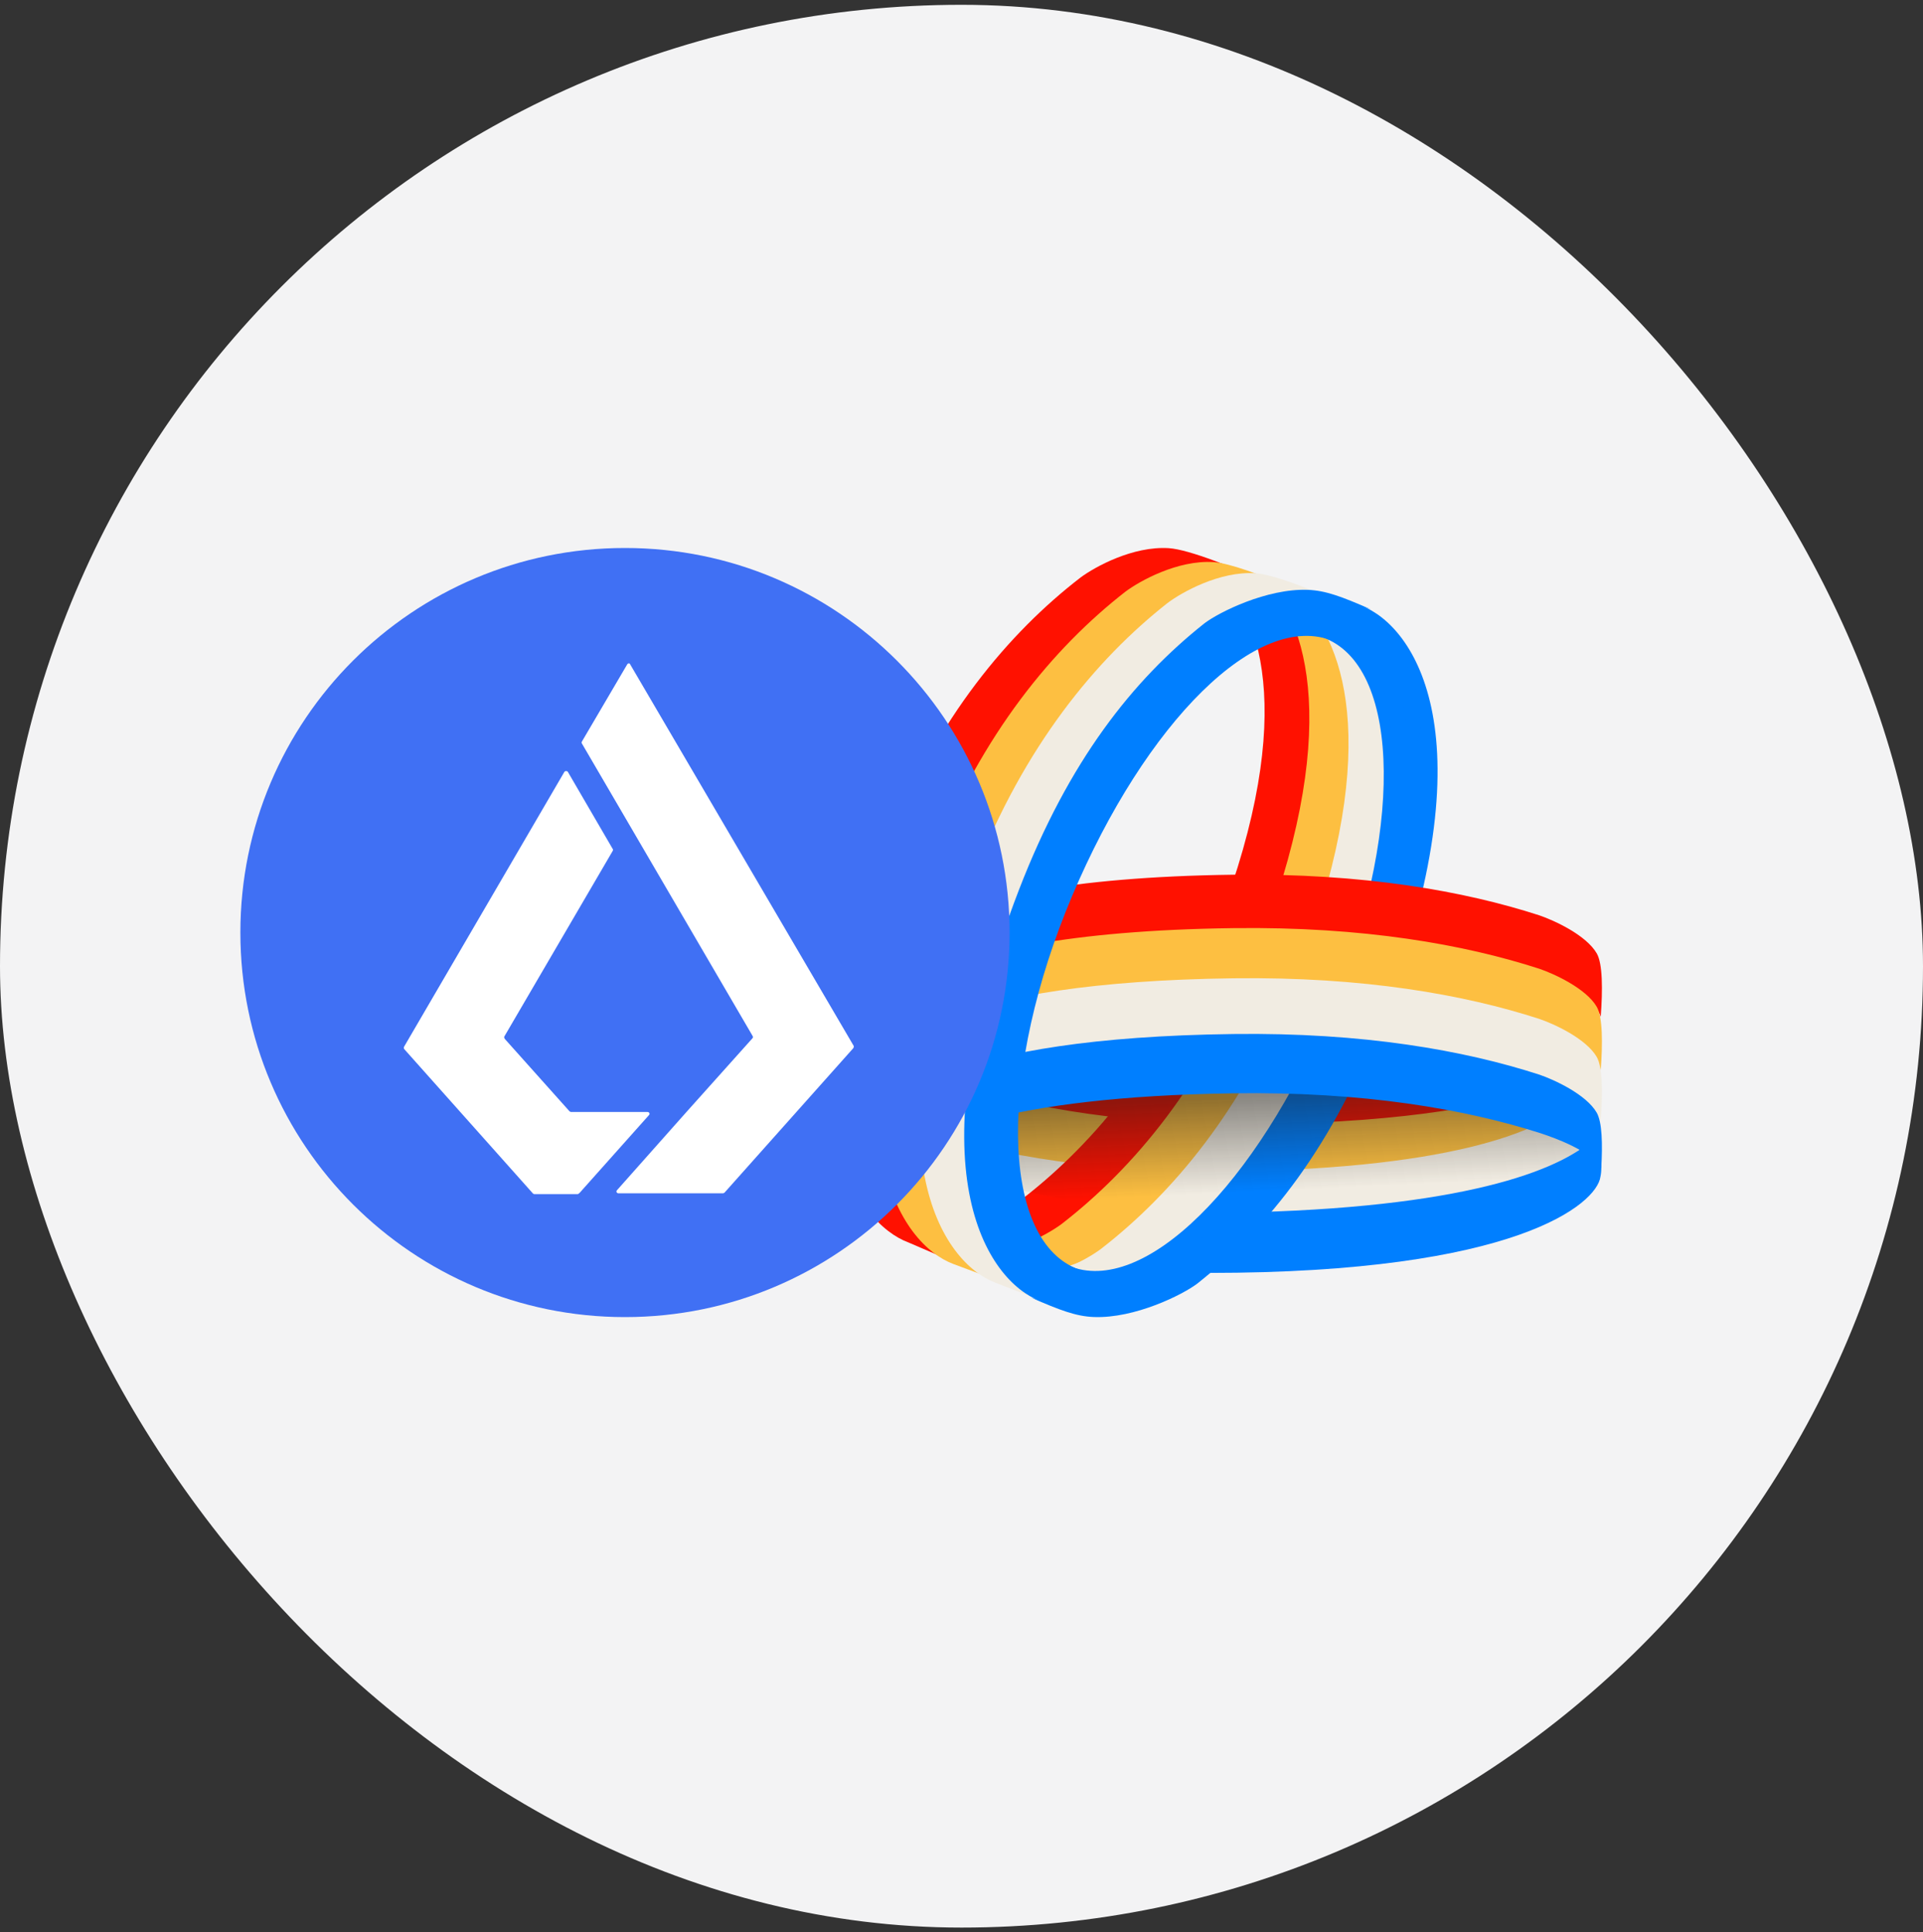 <svg width="200" height="201" viewBox="0 0 200 201" fill="none" xmlns="http://www.w3.org/2000/svg">
<rect x="0" y="0" width="200" height="201" fill="#333333" stroke="none"/>
<rect y="0.5" width="200" height="200" rx="100" fill="#F3F3F4"/>
<g style="mix-blend-mode:luminosity">
<path d="M131.329 118.163C117.829 118.335 107.323 116.467 99.526 113.939C97.998 113.42 94.661 111.901 93.546 109.978C92.928 108.914 92.921 106.183 93.136 103.373C93.196 103.568 93.267 103.738 93.348 103.879C94.461 105.802 97.818 107.316 99.357 107.833C107.208 110.347 117.797 112.196 131.42 111.995C146.569 111.771 155.867 109.986 161.328 107.87C161.324 107.919 161.321 107.968 161.318 108.017C161.091 111.512 160.871 114.904 151.917 116.496C146.735 117.418 140.001 118.053 131.329 118.163Z" fill="#FF1100"/>
<path d="M131.329 123.09C117.829 123.262 107.323 121.394 99.526 118.866C97.998 118.347 94.661 116.828 93.546 114.905C92.928 113.841 92.921 111.11 93.136 108.3C93.196 108.495 93.267 108.665 93.348 108.806C94.461 110.729 97.818 112.243 99.357 112.76C107.208 115.274 117.797 117.123 131.42 116.922C146.569 116.698 155.867 114.913 161.328 112.797C161.324 112.846 161.321 112.895 161.318 112.944C161.091 116.439 160.871 119.831 151.917 121.423C146.735 122.345 140.001 122.98 131.329 123.09Z" fill="#FDBF41"/>
<path d="M164.542 118.065C164.668 121.226 157.561 127.642 128.129 128.017C114.629 128.189 104.123 126.321 96.326 123.793C94.797 123.274 91.461 121.755 90.346 119.832C89.728 118.768 89.721 116.037 89.936 113.227C89.996 113.422 90.067 113.592 90.148 113.733C91.261 115.656 94.618 117.17 96.157 117.687C104.008 120.201 114.597 122.05 128.22 121.849C151.677 121.502 161.107 117.412 163.982 114.148L164.542 118.065Z" fill="#F1ECE2"/>
<path d="M129.166 60.365C134.597 62.308 142.636 73.047 131.348 100.466C126.171 113.042 118.735 121.525 111.275 127.078C109.772 128.151 105.835 130.242 102.111 130.02C100.654 129.933 97.9 129.022 94.752 127.778C95.482 127.97 96.103 128.089 96.584 128.118C100.308 128.343 104.245 126.23 105.748 125.145C113.208 119.534 120.643 110.961 125.821 98.252C135.14 75.376 131.285 63.989 126.602 59.609L129.166 60.365Z" fill="#FF1100"/>
<path d="M133.821 60.677C139.252 62.676 147.291 73.725 136.003 101.933C130.826 114.871 123.39 123.599 115.93 129.312C114.427 130.416 110.49 132.567 106.767 132.339C105.309 132.249 102.555 131.311 99.407 130.031C100.137 130.229 100.758 130.352 101.239 130.382C104.963 130.613 108.9 128.439 110.403 127.323C117.863 121.55 125.299 112.73 130.476 99.655C139.795 76.121 135.941 64.406 131.257 59.899L133.821 60.677Z" fill="#FDBF41"/>
<path d="M137.895 63.286C143.325 65.284 151.364 76.333 140.077 104.541C134.899 117.48 127.463 126.207 120.004 131.92C118.5 133.024 114.563 135.175 110.84 134.947C109.382 134.858 106.629 133.92 103.48 132.64C104.21 132.838 104.832 132.961 105.312 132.99C109.036 133.221 112.973 131.047 114.476 129.931C121.936 124.158 129.372 115.338 134.549 102.263C143.868 78.729 140.014 67.014 135.33 62.507L137.895 63.286Z" fill="#F1ECE2"/>
<path d="M143.81 105.807C155.098 76.555 147.059 65.097 141.629 63.025L139.064 62.217C139.113 62.266 139.162 62.316 139.211 62.367C135.272 61.722 129.876 64.397 124.786 69.517C124.058 70.241 127.246 69.048 128.277 68.021C130.749 65.992 134.449 64.977 137.926 66.435C145.771 69.726 145.934 87.058 138.289 105.146C130.645 123.235 118.96 134.941 111.115 131.65C110.066 131.211 108.969 130.388 108.058 129.754C105.953 127.874 105.003 125.364 105.003 118.886L105.003 126.878C104.451 126.057 103.985 125.136 103.622 124.103C103.549 122.364 102.385 119.466 102.027 122.509C102.297 129.148 105.177 133.008 109.064 135.311L109.046 135.31C108.9 135.301 108.788 135.298 108.691 135.295C108.32 135.284 108.17 135.28 107.215 134.963C110.263 136.3 111.932 136.922 113.761 136.992C118.044 137.156 123.021 134.66 124.524 133.514C131.984 127.59 138.633 119.225 143.81 105.807Z" fill="#007FFF"/>
<path d="M128.287 90.984C141.787 90.812 152.293 92.681 160.089 95.208C161.618 95.727 164.954 97.247 166.07 99.169C166.687 100.233 166.695 102.964 166.48 105.775C166.42 105.579 166.349 105.409 166.268 105.269C165.154 103.346 161.798 101.831 160.258 101.314C152.407 98.8 141.818 96.951 128.195 97.153C113.047 97.376 103.749 99.162 98.288 101.277C98.291 101.228 98.294 101.18 98.298 101.131C98.524 97.636 98.744 94.244 107.699 92.651C112.881 91.73 119.615 91.095 128.287 90.984Z" fill="#FF1100"/>
<path d="M128.287 96.541C141.787 96.369 152.293 98.238 160.089 100.765C161.618 101.284 164.954 102.804 166.07 104.726C166.687 105.79 166.695 108.521 166.48 111.332C166.42 111.136 166.349 110.966 166.268 110.826C165.154 108.903 161.798 107.388 160.258 106.871C152.407 104.357 141.818 102.508 128.195 102.71C113.047 102.933 103.749 104.718 98.288 106.834C98.291 106.785 98.294 106.737 98.298 106.688C98.524 103.193 98.744 99.801 107.699 98.208C112.881 97.287 119.615 96.652 128.287 96.541Z" fill="#FDBF41"/>
<path opacity="0.48" d="M164.474 119.904C164.606 119.798 164.606 119.787 164.474 119.681C164.166 119.428 163.838 119.208 163.502 118.998C162.378 118.3 161.179 117.767 159.949 117.305C159.669 117.199 159.396 117.071 159.097 117.017C159.014 116.921 158.893 116.913 158.787 116.878C157.64 116.486 156.472 116.166 155.301 115.858C155.203 115.85 155.107 115.829 155.023 115.78C154.474 115.657 153.926 115.532 153.38 115.41C152.366 115.184 151.346 114.988 150.324 114.812C149.566 114.681 148.806 114.559 148.046 114.442C147.452 114.352 146.859 114.26 146.26 114.216C146.162 114.2 146.064 114.181 145.964 114.167C143.868 113.904 141.77 113.705 139.665 113.556C138.29 113.461 136.915 113.385 135.538 113.33C133.739 113.259 131.938 113.227 130.137 113.227C127.904 113.227 125.673 113.284 123.446 113.395C120.871 113.523 118.301 113.724 115.74 114.018C115.322 114.067 114.898 114.094 114.484 114.187C114.4 114.162 114.318 114.187 114.233 114.195C112.408 114.426 110.591 114.711 108.784 115.062C107.717 115.269 106.654 115.497 105.6 115.755L105.579 115.79C105.579 115.79 105.306 119.819 105.91 123.753C106.951 124.006 107.997 124.232 109.046 124.433C109.984 124.612 110.924 124.784 111.87 124.922C113.194 125.118 114.522 125.316 115.854 125.458C117.149 125.596 118.442 125.741 119.74 125.838C120.508 125.895 121.273 125.963 122.042 126.01C123.178 126.078 124.317 126.135 125.453 126.176C126.492 126.214 127.53 126.243 128.568 126.257C130.229 126.279 131.893 126.271 133.554 126.235C135.154 126.2 136.753 126.137 138.351 126.045C140.255 125.936 142.157 125.781 144.056 125.58C146.952 125.273 149.831 124.86 152.684 124.275C155.176 123.764 157.64 123.139 160.029 122.236C161.07 121.845 162.09 121.396 163.059 120.842C163.552 120.562 164.029 120.257 164.474 119.901V119.904Z" fill="url(#paint0_linear_4978_3309)"/>
<path d="M91.874 111.71C91.748 108.549 98.855 102.133 128.287 101.758C141.787 101.586 152.293 103.455 160.09 105.982C161.618 106.501 164.955 108.02 166.07 109.943C166.688 111.007 166.695 113.738 166.48 116.548C166.42 116.353 166.349 116.183 166.268 116.042C165.155 114.119 161.798 112.605 160.259 112.088C152.408 109.574 141.819 107.725 128.196 107.926C104.739 108.273 95.309 112.363 92.434 115.627L91.874 111.71Z" fill="#F1ECE2"/>
<path d="M91.874 117.507C91.748 114.346 98.855 107.929 128.287 107.555C141.787 107.383 152.293 109.251 160.09 111.778C161.618 112.298 164.955 113.817 166.07 115.74C166.626 116.698 166.687 119.01 166.537 121.513C165.344 119.655 161.767 118.391 160.259 117.885C152.408 115.37 141.819 113.522 128.196 113.723C104.738 114.069 95.309 118.16 92.434 121.425L91.874 117.507Z" fill="#007FFF"/>
<path d="M94.492 129.241C89.062 127.227 81.023 116.091 92.31 87.662C97.488 74.622 104.924 65.825 112.383 60.068C113.886 58.955 117.823 56.787 121.547 57.017C123.652 57.147 128.46 59.061 133.258 61.221C132.764 61.272 132.288 61.325 131.833 61.375C130.183 61.556 128.818 61.707 127.947 61.654C124.223 61.428 120.286 63.557 118.783 64.65C111.324 70.303 103.888 78.94 98.71 91.744C89.333 114.934 93.294 126.405 98.017 130.758L94.492 129.241Z" fill="#FF1100"/>
<path d="M99.147 131.475C93.716 129.438 85.678 118.182 96.965 89.444C102.142 76.262 109.578 67.371 117.038 61.55C118.541 60.426 122.478 58.234 126.202 58.467C127.827 58.568 131.064 59.745 134.664 61.281C133.319 60.83 132.201 60.544 131.438 60.495C127.715 60.261 123.778 62.468 122.275 63.602C114.815 69.463 107.379 78.419 102.201 91.695C90.914 120.638 99.214 131.609 104.644 133.66L109.299 135.254L99.147 131.475Z" fill="#FDBF41"/>
<path d="M103.511 133.418C98.08 131.36 90.041 119.983 101.329 90.936C106.506 77.613 113.942 68.626 121.402 62.743C122.905 61.606 126.842 59.391 130.566 59.626C132.248 59.732 135.657 61.003 139.407 62.635C138.139 62.23 137.083 61.974 136.354 61.927C132.63 61.687 128.723 63.677 127.22 64.838C119.76 70.846 112.324 80.024 107.147 93.631C97.509 118.96 104.189 131.377 109.008 135.543L103.511 133.418Z" fill="#F1ECE2"/>
<path d="M105.983 92.54C94.696 121.792 102.735 133.251 108.165 135.323L110.73 136.13C110.68 136.081 110.631 136.031 110.582 135.981C114.521 136.626 119.918 133.951 125.008 128.831C125.735 128.106 122.548 129.3 121.517 130.326C119.044 132.355 115.345 133.371 111.868 131.912C104.023 128.621 103.86 111.29 111.504 93.201C119.149 75.113 130.833 63.406 138.678 66.697C139.727 67.137 140.824 67.96 141.735 68.593C143.841 70.473 144.79 72.984 144.79 79.462V71.469C145.342 72.291 145.808 73.212 146.171 74.245C146.245 75.984 147.408 78.882 147.767 75.839C147.496 69.199 144.617 65.34 140.729 63.036L140.747 63.037C140.893 63.047 141.005 63.05 141.102 63.053C141.474 63.063 141.624 63.068 142.578 63.384C139.53 62.047 137.862 61.425 136.033 61.355C131.749 61.191 126.772 63.688 125.269 64.833C117.809 70.757 111.161 79.123 105.983 92.54Z" fill="#007FFF"/>
<path d="M130.638 126.081C153.404 125.429 162.9 121.432 166.024 118.176L166.322 120.904L166.464 120.762C166.557 121.072 166.591 121.773 166.449 122.418C166.051 125.198 157.779 132.404 125.736 132.404C124.566 132.404 123.452 132.39 122.391 132.364C124.778 130.238 126.814 128.149 128.56 126.125C129.244 126.116 129.937 126.102 130.638 126.081Z" fill="#007FFF"/>
</g>
<path d="M105 97C105 74.909 87.091 57 65 57C42.909 57 25 74.909 25 97C25 119.091 42.909 137 65 137C87.091 137 105 119.091 105 97Z" fill="#4070F4"/>
<path d="M60.278 124.084L67.496 115.989C67.619 115.867 67.537 115.665 67.334 115.665H59.386C59.325 115.655 59.269 115.627 59.224 115.585L52.493 108.056C52.452 107.976 52.411 107.894 52.452 107.813L63.725 88.507C63.765 88.427 63.765 88.345 63.725 88.306L59.061 80.291C58.981 80.17 58.778 80.17 58.696 80.291L42.03 108.868C42.01 108.905 42 108.947 42 108.989C42 109.031 42.01 109.073 42.03 109.11L55.411 124.124C55.451 124.165 55.491 124.206 55.573 124.206H60.114C60.155 124.165 60.238 124.125 60.278 124.084Z" fill="white"/>
<path d="M60.52 77.134L65.224 69.121C65.305 68.96 65.509 68.96 65.549 69.121L88.785 108.785C88.825 108.866 88.786 108.945 88.746 109.026L88.745 109.028L75.363 124.043C75.319 124.086 75.262 124.115 75.201 124.125H64.332C64.129 124.125 64.049 123.923 64.17 123.801L71.43 115.625L78.243 108.016C78.323 107.936 78.323 107.854 78.283 107.772L65.387 85.675L60.52 77.337C60.48 77.296 60.48 77.216 60.52 77.134Z" fill="white"/>
<defs>
<linearGradient id="paint0_linear_4978_3309" x1="137.227" y1="111.778" x2="137.777" y2="123.952" gradientUnits="userSpaceOnUse">
<stop offset="0.16" stop-color="#191919"/>
<stop offset="0.97" stop-color="#191919" stop-opacity="0"/>
</linearGradient>
</defs>
</svg>
